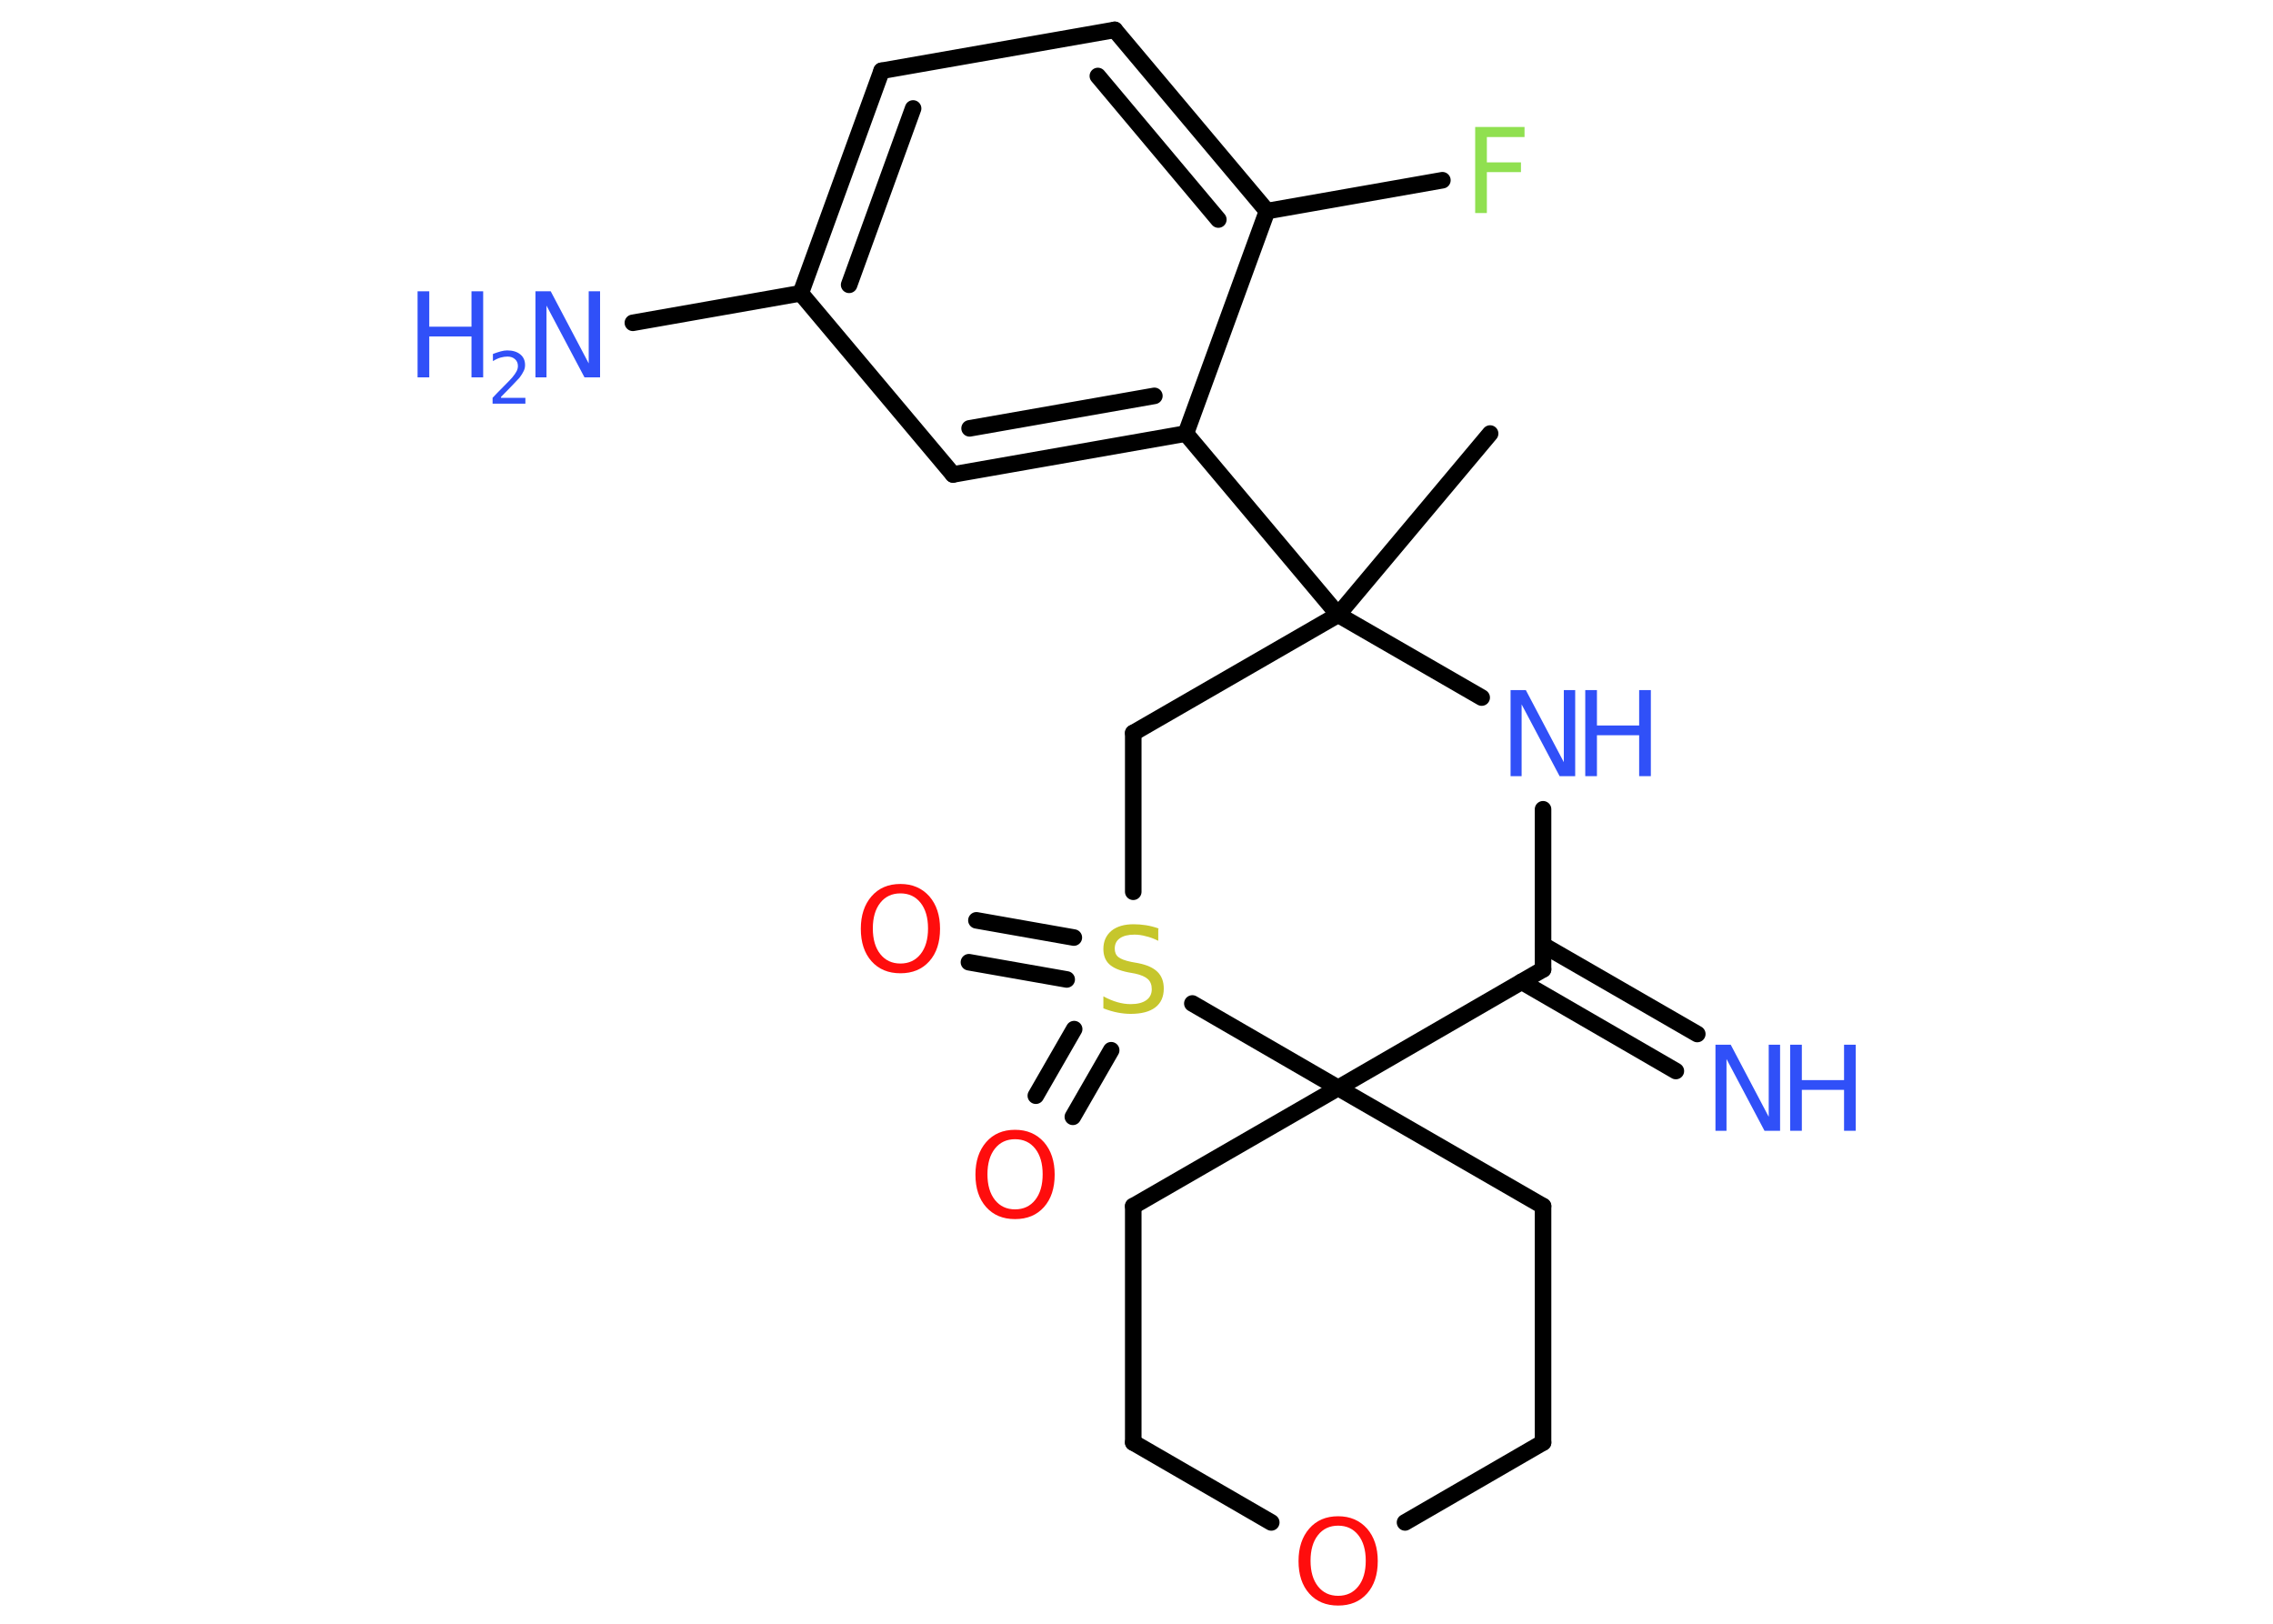 <?xml version='1.0' encoding='UTF-8'?>
<!DOCTYPE svg PUBLIC "-//W3C//DTD SVG 1.1//EN" "http://www.w3.org/Graphics/SVG/1.1/DTD/svg11.dtd">
<svg version='1.2' xmlns='http://www.w3.org/2000/svg' xmlns:xlink='http://www.w3.org/1999/xlink' width='70.0mm' height='50.0mm' viewBox='0 0 70.0 50.0'>
  <desc>Generated by the Chemistry Development Kit (http://github.com/cdk)</desc>
  <g stroke-linecap='round' stroke-linejoin='round' stroke='#000000' stroke-width='.51' fill='#3050F8'>
    <rect x='.0' y='.0' width='70.0' height='50.0' fill='#FFFFFF' stroke='none'/>
    <g id='mol1' class='mol'>
      <line id='mol1bnd1' class='bond' x1='45.89' y1='13.35' x2='41.21' y2='18.93'/>
      <line id='mol1bnd2' class='bond' x1='41.21' y1='18.93' x2='36.52' y2='13.35'/>
      <g id='mol1bnd3' class='bond'>
        <line x1='29.35' y1='14.61' x2='36.52' y2='13.35'/>
        <line x1='29.86' y1='13.19' x2='35.55' y2='12.19'/>
      </g>
      <line id='mol1bnd4' class='bond' x1='29.35' y1='14.61' x2='24.66' y2='9.03'/>
      <line id='mol1bnd5' class='bond' x1='24.66' y1='9.03' x2='19.49' y2='9.94'/>
      <g id='mol1bnd6' class='bond'>
        <line x1='27.15' y1='2.18' x2='24.66' y2='9.03'/>
        <line x1='28.12' y1='3.34' x2='26.15' y2='8.77'/>
      </g>
      <line id='mol1bnd7' class='bond' x1='27.15' y1='2.18' x2='34.33' y2='.92'/>
      <g id='mol1bnd8' class='bond'>
        <line x1='39.02' y1='6.5' x2='34.33' y2='.92'/>
        <line x1='37.52' y1='6.76' x2='33.81' y2='2.34'/>
      </g>
      <line id='mol1bnd9' class='bond' x1='36.52' y1='13.35' x2='39.02' y2='6.5'/>
      <line id='mol1bnd10' class='bond' x1='39.02' y1='6.5' x2='44.42' y2='5.55'/>
      <line id='mol1bnd11' class='bond' x1='41.21' y1='18.93' x2='34.9' y2='22.57'/>
      <line id='mol1bnd12' class='bond' x1='34.9' y1='22.57' x2='34.9' y2='27.46'/>
      <g id='mol1bnd13' class='bond'>
        <line x1='32.85' y1='30.16' x2='29.84' y2='29.63'/>
        <line x1='33.07' y1='28.87' x2='30.07' y2='28.34'/>
      </g>
      <g id='mol1bnd14' class='bond'>
        <line x1='34.22' y1='32.34' x2='33.04' y2='34.39'/>
        <line x1='33.08' y1='31.69' x2='31.9' y2='33.74'/>
      </g>
      <line id='mol1bnd15' class='bond' x1='36.72' y1='30.9' x2='41.21' y2='33.5'/>
      <line id='mol1bnd16' class='bond' x1='41.21' y1='33.5' x2='47.52' y2='37.14'/>
      <line id='mol1bnd17' class='bond' x1='47.52' y1='37.14' x2='47.52' y2='44.42'/>
      <line id='mol1bnd18' class='bond' x1='47.52' y1='44.42' x2='43.27' y2='46.88'/>
      <line id='mol1bnd19' class='bond' x1='39.15' y1='46.88' x2='34.9' y2='44.42'/>
      <line id='mol1bnd20' class='bond' x1='34.9' y1='44.42' x2='34.9' y2='37.14'/>
      <line id='mol1bnd21' class='bond' x1='41.21' y1='33.5' x2='34.9' y2='37.14'/>
      <line id='mol1bnd22' class='bond' x1='41.21' y1='33.5' x2='47.52' y2='29.85'/>
      <g id='mol1bnd23' class='bond'>
        <line x1='47.52' y1='29.1' x2='52.27' y2='31.84'/>
        <line x1='46.86' y1='30.23' x2='51.61' y2='32.98'/>
      </g>
      <line id='mol1bnd24' class='bond' x1='47.52' y1='29.85' x2='47.52' y2='24.92'/>
      <line id='mol1bnd25' class='bond' x1='41.21' y1='18.93' x2='45.63' y2='21.48'/>
      <g id='mol1atm6' class='atom'>
        <path d='M16.48 8.97h.48l1.17 2.22v-2.22h.35v2.65h-.48l-1.17 -2.21v2.21h-.34v-2.65z' stroke='none'/>
        <path d='M12.86 8.97h.36v1.09h1.3v-1.09h.36v2.65h-.36v-1.26h-1.3v1.26h-.36v-2.65z' stroke='none'/>
        <path d='M15.43 12.25h.75v.18h-1.01v-.18q.12 -.13 .33 -.34q.21 -.21 .27 -.28q.1 -.12 .14 -.2q.04 -.08 .04 -.16q.0 -.13 -.09 -.21q-.09 -.08 -.23 -.08q-.1 .0 -.21 .03q-.11 .03 -.24 .11v-.22q.13 -.05 .24 -.08q.11 -.03 .2 -.03q.25 .0 .4 .12q.15 .12 .15 .33q.0 .1 -.04 .18q-.04 .09 -.13 .21q-.03 .03 -.17 .18q-.14 .15 -.4 .41z' stroke='none'/>
      </g>
      <path id='mol1atm10' class='atom' d='M45.43 3.91h1.52v.31h-1.16v.78h1.05v.3h-1.05v1.26h-.36v-2.65z' stroke='none' fill='#90E050'/>
      <path id='mol1atm12' class='atom' d='M35.67 28.62v.35q-.2 -.1 -.38 -.14q-.18 -.05 -.35 -.05q-.29 .0 -.45 .11q-.16 .11 -.16 .32q.0 .17 .11 .26q.11 .09 .4 .15l.22 .04q.4 .08 .59 .27q.19 .19 .19 .51q.0 .38 -.26 .58q-.26 .2 -.76 .2q-.19 .0 -.4 -.04q-.21 -.04 -.44 -.13v-.37q.22 .12 .43 .18q.21 .06 .41 .06q.31 .0 .48 -.12q.17 -.12 .17 -.34q.0 -.2 -.12 -.31q-.12 -.11 -.39 -.17l-.22 -.04q-.4 -.08 -.58 -.25q-.18 -.17 -.18 -.47q.0 -.35 .25 -.56q.25 -.2 .68 -.2q.18 .0 .38 .03q.19 .03 .39 .1z' stroke='none' fill='#C6C62C'/>
      <path id='mol1atm13' class='atom' d='M27.73 27.51q-.39 .0 -.62 .29q-.23 .29 -.23 .79q.0 .5 .23 .79q.23 .29 .62 .29q.39 .0 .62 -.29q.23 -.29 .23 -.79q.0 -.5 -.23 -.79q-.23 -.29 -.62 -.29zM27.73 27.22q.55 .0 .89 .38q.33 .38 .33 1.0q.0 .63 -.33 1.0q-.33 .37 -.89 .37q-.56 .0 -.89 -.37q-.33 -.37 -.33 -1.0q.0 -.62 .33 -1.0q.33 -.38 .89 -.38z' stroke='none' fill='#FF0D0D'/>
      <path id='mol1atm14' class='atom' d='M31.26 35.08q-.39 .0 -.62 .29q-.23 .29 -.23 .79q.0 .5 .23 .79q.23 .29 .62 .29q.39 .0 .62 -.29q.23 -.29 .23 -.79q.0 -.5 -.23 -.79q-.23 -.29 -.62 -.29zM31.26 34.79q.55 .0 .89 .38q.33 .38 .33 1.0q.0 .63 -.33 1.0q-.33 .37 -.89 .37q-.56 .0 -.89 -.37q-.33 -.37 -.33 -1.0q.0 -.62 .33 -1.0q.33 -.38 .89 -.38z' stroke='none' fill='#FF0D0D'/>
      <path id='mol1atm18' class='atom' d='M41.21 46.98q-.39 .0 -.62 .29q-.23 .29 -.23 .79q.0 .5 .23 .79q.23 .29 .62 .29q.39 .0 .62 -.29q.23 -.29 .23 -.79q.0 -.5 -.23 -.79q-.23 -.29 -.62 -.29zM41.21 46.69q.55 .0 .89 .38q.33 .38 .33 1.0q.0 .63 -.33 1.0q-.33 .37 -.89 .37q-.56 .0 -.89 -.37q-.33 -.37 -.33 -1.0q.0 -.62 .33 -1.0q.33 -.38 .89 -.38z' stroke='none' fill='#FF0D0D'/>
      <g id='mol1atm22' class='atom'>
        <path d='M52.82 32.17h.48l1.17 2.22v-2.22h.35v2.65h-.48l-1.17 -2.21v2.21h-.34v-2.65z' stroke='none'/>
        <path d='M55.13 32.17h.36v1.09h1.3v-1.09h.36v2.65h-.36v-1.26h-1.3v1.26h-.36v-2.65z' stroke='none'/>
      </g>
      <g id='mol1atm23' class='atom'>
        <path d='M46.51 21.25h.48l1.17 2.22v-2.22h.35v2.65h-.48l-1.17 -2.21v2.21h-.34v-2.65z' stroke='none'/>
        <path d='M48.82 21.25h.36v1.09h1.3v-1.09h.36v2.65h-.36v-1.26h-1.3v1.26h-.36v-2.65z' stroke='none'/>
      </g>
    </g>
  </g>
</svg>
